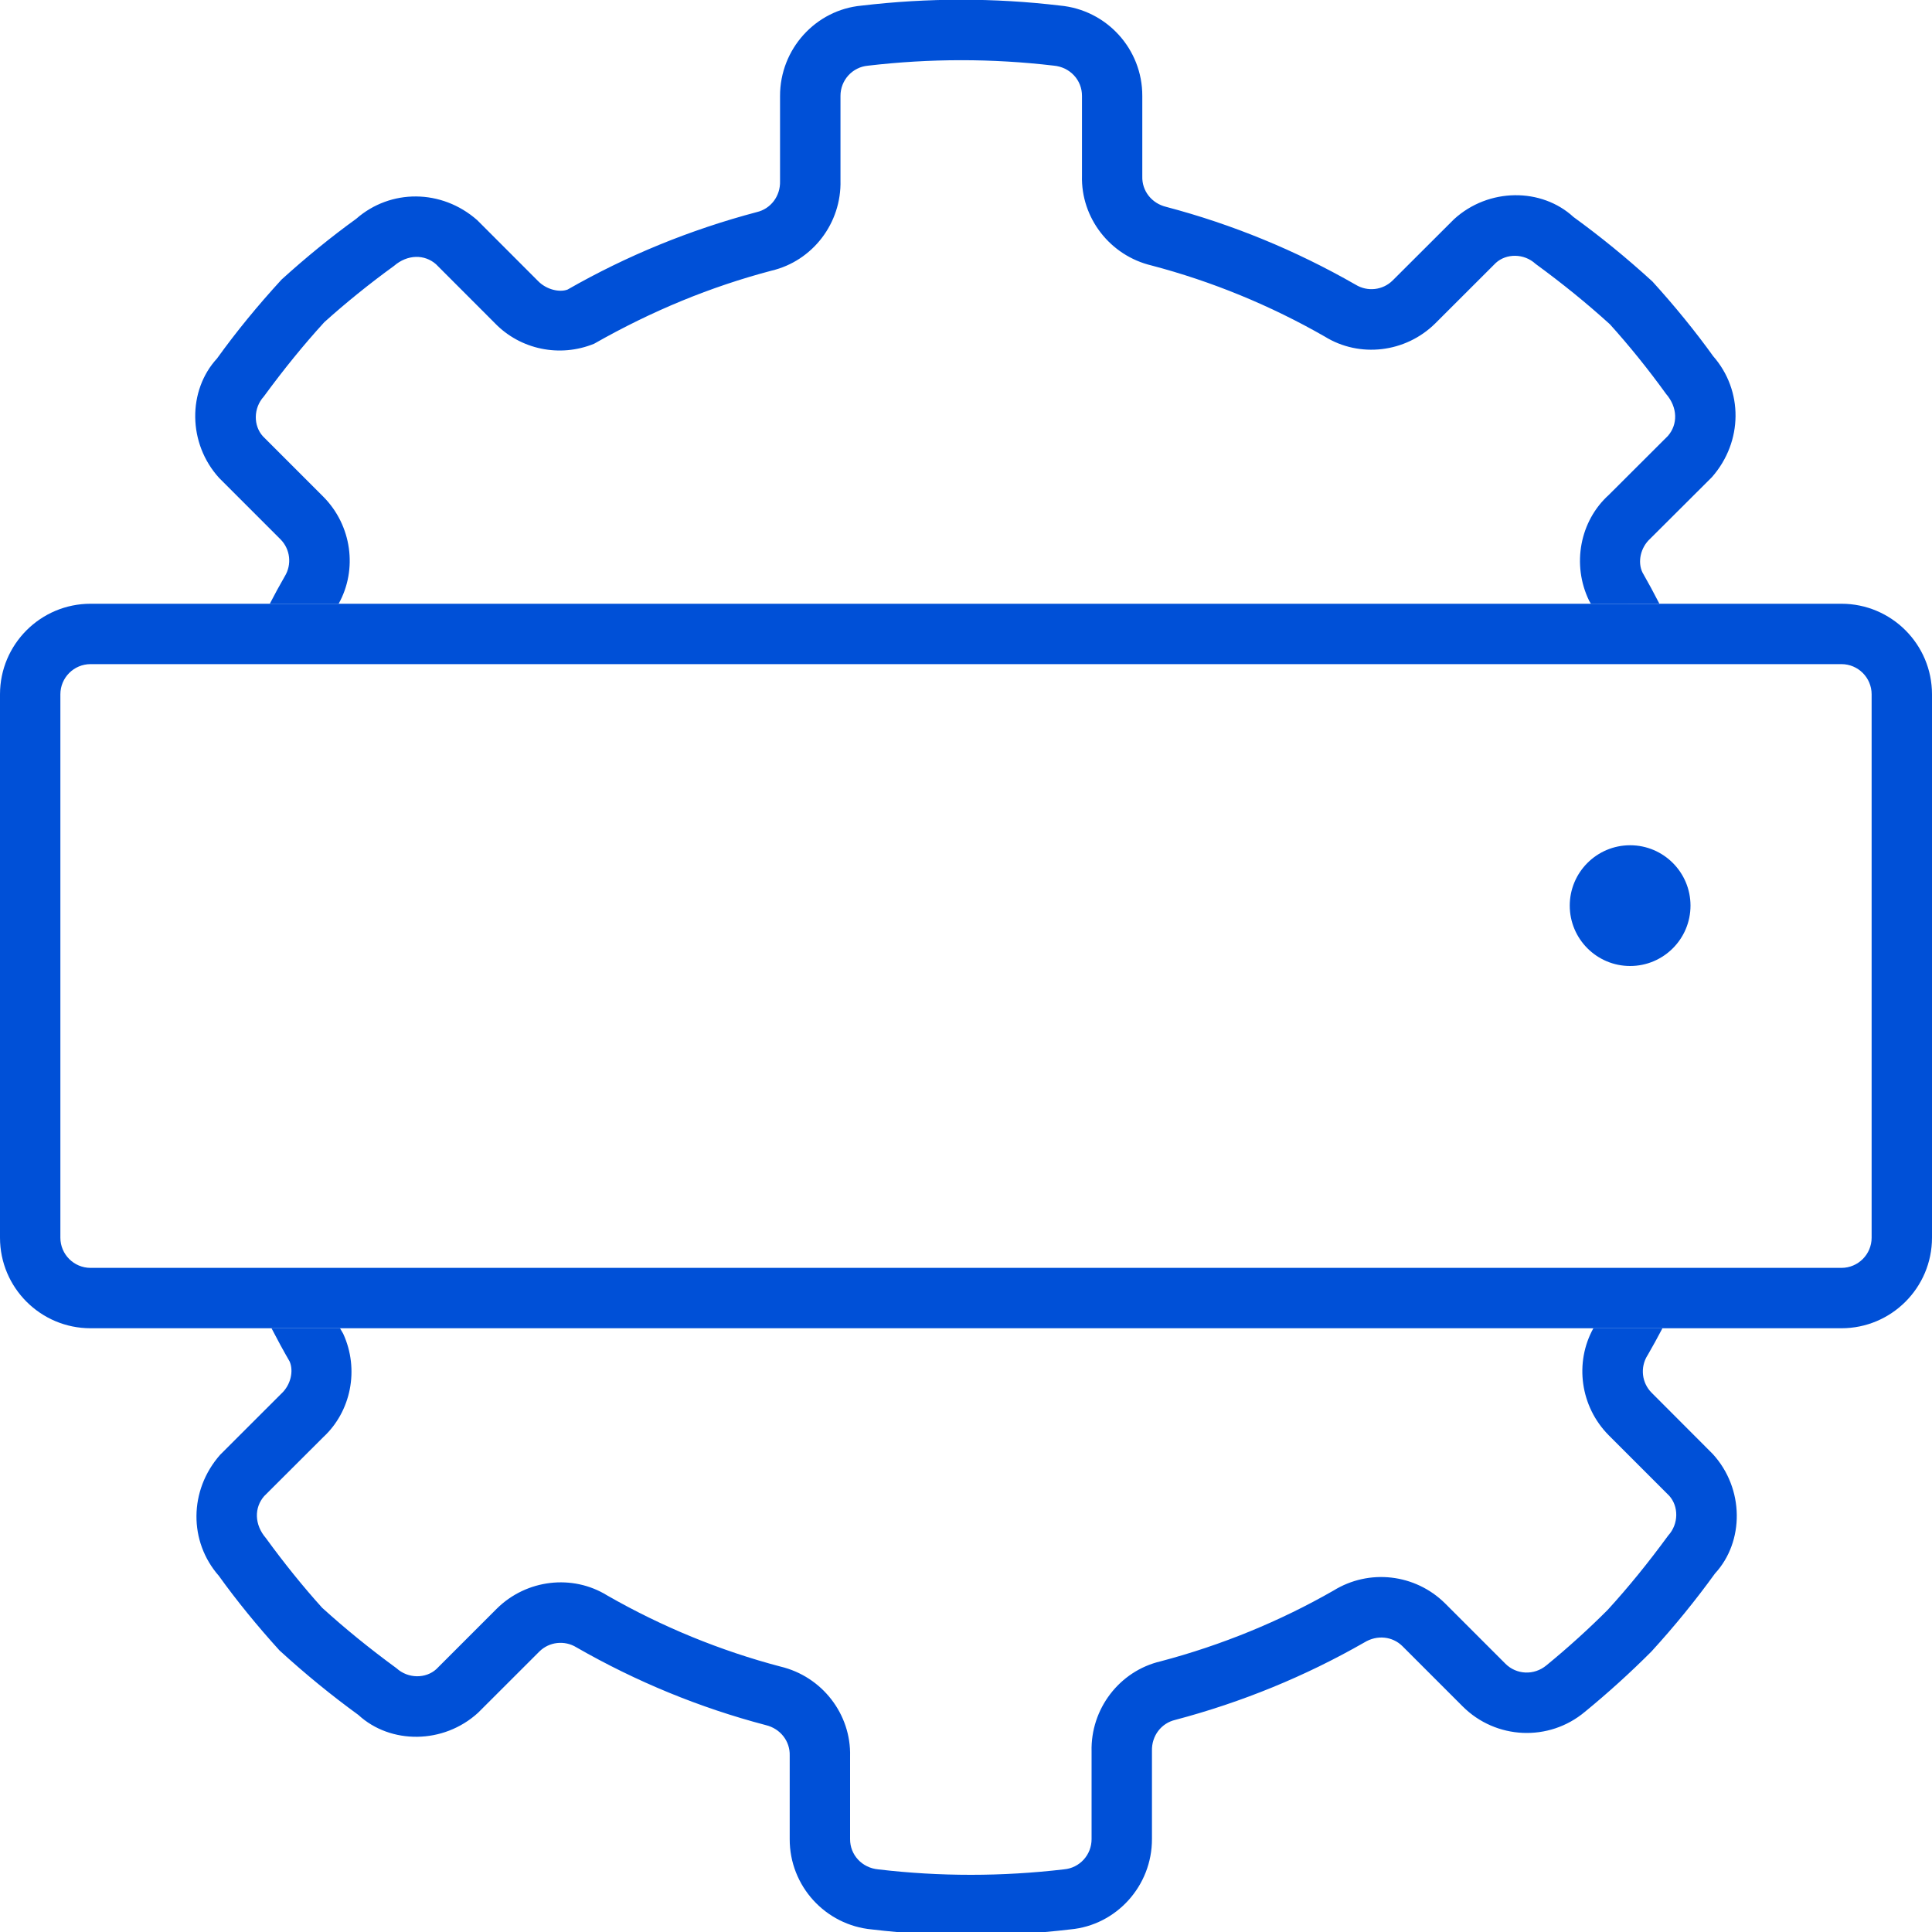 <svg xmlns="http://www.w3.org/2000/svg" width="32" height="32" viewBox="0 0 32 32">
    <g fill="#0050D7" fill-rule="evenodd">
        <path d="M27.285 22.453c-.121.197-.092.45.069.613l1.015 1.017c.524.573.524 1.451.036 1.98-.321.444-.667.869-1.051 1.29-.352.353-.722.688-1.103 1-.596.5-1.475.46-2.025-.09l-.998-.998c-.164-.162-.418-.191-.63-.061-.98.561-2.029.991-3.133 1.283-.23.054-.392.263-.385.513v1.458c.003.778-.59 1.43-1.351 1.499-1.096.13-2.202.13-3.284.001-.775-.07-1.368-.722-1.365-1.498v-1.383c.007-.237-.154-.446-.397-.504-1.092-.287-2.142-.718-3.136-1.288-.197-.121-.45-.092-.613.069l-1.016 1.015c-.574.524-1.452.524-1.982.036-.442-.322-.867-.667-1.306-1.068-.368-.405-.714-.83-1.006-1.237-.497-.566-.497-1.414.022-2.004l1.014-1.013c.159-.147.205-.379.137-.533-.104-.18-.204-.364-.3-.55h1.135l.053.092c.27.59.13 1.285-.331 1.712l-.978.976c-.166.189-.166.471.029.697.3.413.621.81.931 1.153.378.343.774.666 1.231 1.001.192.175.484.175.66.015l1.001-1.001c.493-.488 1.255-.575 1.83-.219.904.518 1.872.915 2.867 1.177.692.164 1.174.79 1.155 1.487v1.372c-.001.26.197.477.469.501 1.017.12 2.045.12 3.076-.001.258-.023.456-.24.455-.502v-1.447c-.019-.71.463-1.336 1.142-1.496 1.008-.266 1.976-.663 2.865-1.172.59-.365 1.352-.278 1.847.211l1 1c.183.184.476.197.68.027.359-.294.704-.607 1.016-.92.344-.377.666-.773 1.001-1.23.175-.192.175-.484.015-.66l-1.001-1.001c-.472-.476-.569-1.204-.253-1.773h1.144c-.08.153-.164.304-.25.454zM17.555.092c.775.07 1.368.722 1.365 1.498v1.333c-.007.237.154.446.398.504 1.091.288 2.14.718 3.135 1.288.197.121.45.092.613-.069l1.017-1.015c.573-.524 1.451-.524 1.98-.036.443.322.868.667 1.307 1.068.368.405.714.83 1.006 1.237.497.566.497 1.414-.022 2.004l-1.02 1.017c-.165.15-.212.39-.13.56.097.17.191.343.28.517L26.35 10l-.029-.05c-.292-.601-.151-1.323.326-1.753l.978-.976c.166-.189.166-.471-.03-.697-.298-.413-.62-.81-.93-1.153-.378-.343-.774-.666-1.232-1.001-.19-.175-.483-.175-.658-.015l-1.002 1.001c-.493.488-1.255.575-1.83.219-.904-.518-1.872-.915-2.867-1.177-.692-.164-1.174-.79-1.155-1.487V1.588c.001-.26-.197-.477-.469-.501-1.017-.12-2.045-.12-3.076.001-.258.023-.456.24-.455.502v1.397c.019.71-.463 1.336-1.142 1.496-1.008.266-1.976.663-2.938 1.21-.568.233-1.222.097-1.644-.34l-.976-.977c-.189-.166-.471-.166-.696.029-.414.3-.81.622-1.154.932-.344.377-.666.773-1.001 1.23-.175.192-.175.484-.015.66l1.001 1.001c.472.476.569 1.205.253 1.772h-1.14c.079-.153.161-.304.247-.453.121-.197.092-.45-.069-.613L3.631 7.918c-.524-.574-.524-1.452-.036-1.981.32-.444.667-.869 1.069-1.307.405-.368.83-.713 1.236-1.006.566-.497 1.414-.497 2.004.022L8.91 4.653c.142.147.36.193.491.143.98-.561 2.03-.991 3.134-1.283.23-.054.392-.263.385-.513V1.592c-.003-.778.59-1.43 1.351-1.499 1.096-.13 2.202-.13 3.284-.001z"/>
        <path d="M30.5 10c.828 0 1.5.672 1.5 1.5v9c0 .828-.672 1.5-1.5 1.5h-29C.672 22 0 21.328 0 20.5v-9c0-.828.672-1.5 1.5-1.5h29zm0 1h-29c-.276 0-.5.224-.5.5v9c0 .276.224.5.5.5h29c.276 0 .5-.224.5-.5v-9c0-.276-.224-.5-.5-.5zM27 14c.552 0 1 .448 1 1s-.448 1-1 1-1-.448-1-1 .448-1 1-1z"/>
    </g>
</svg>
